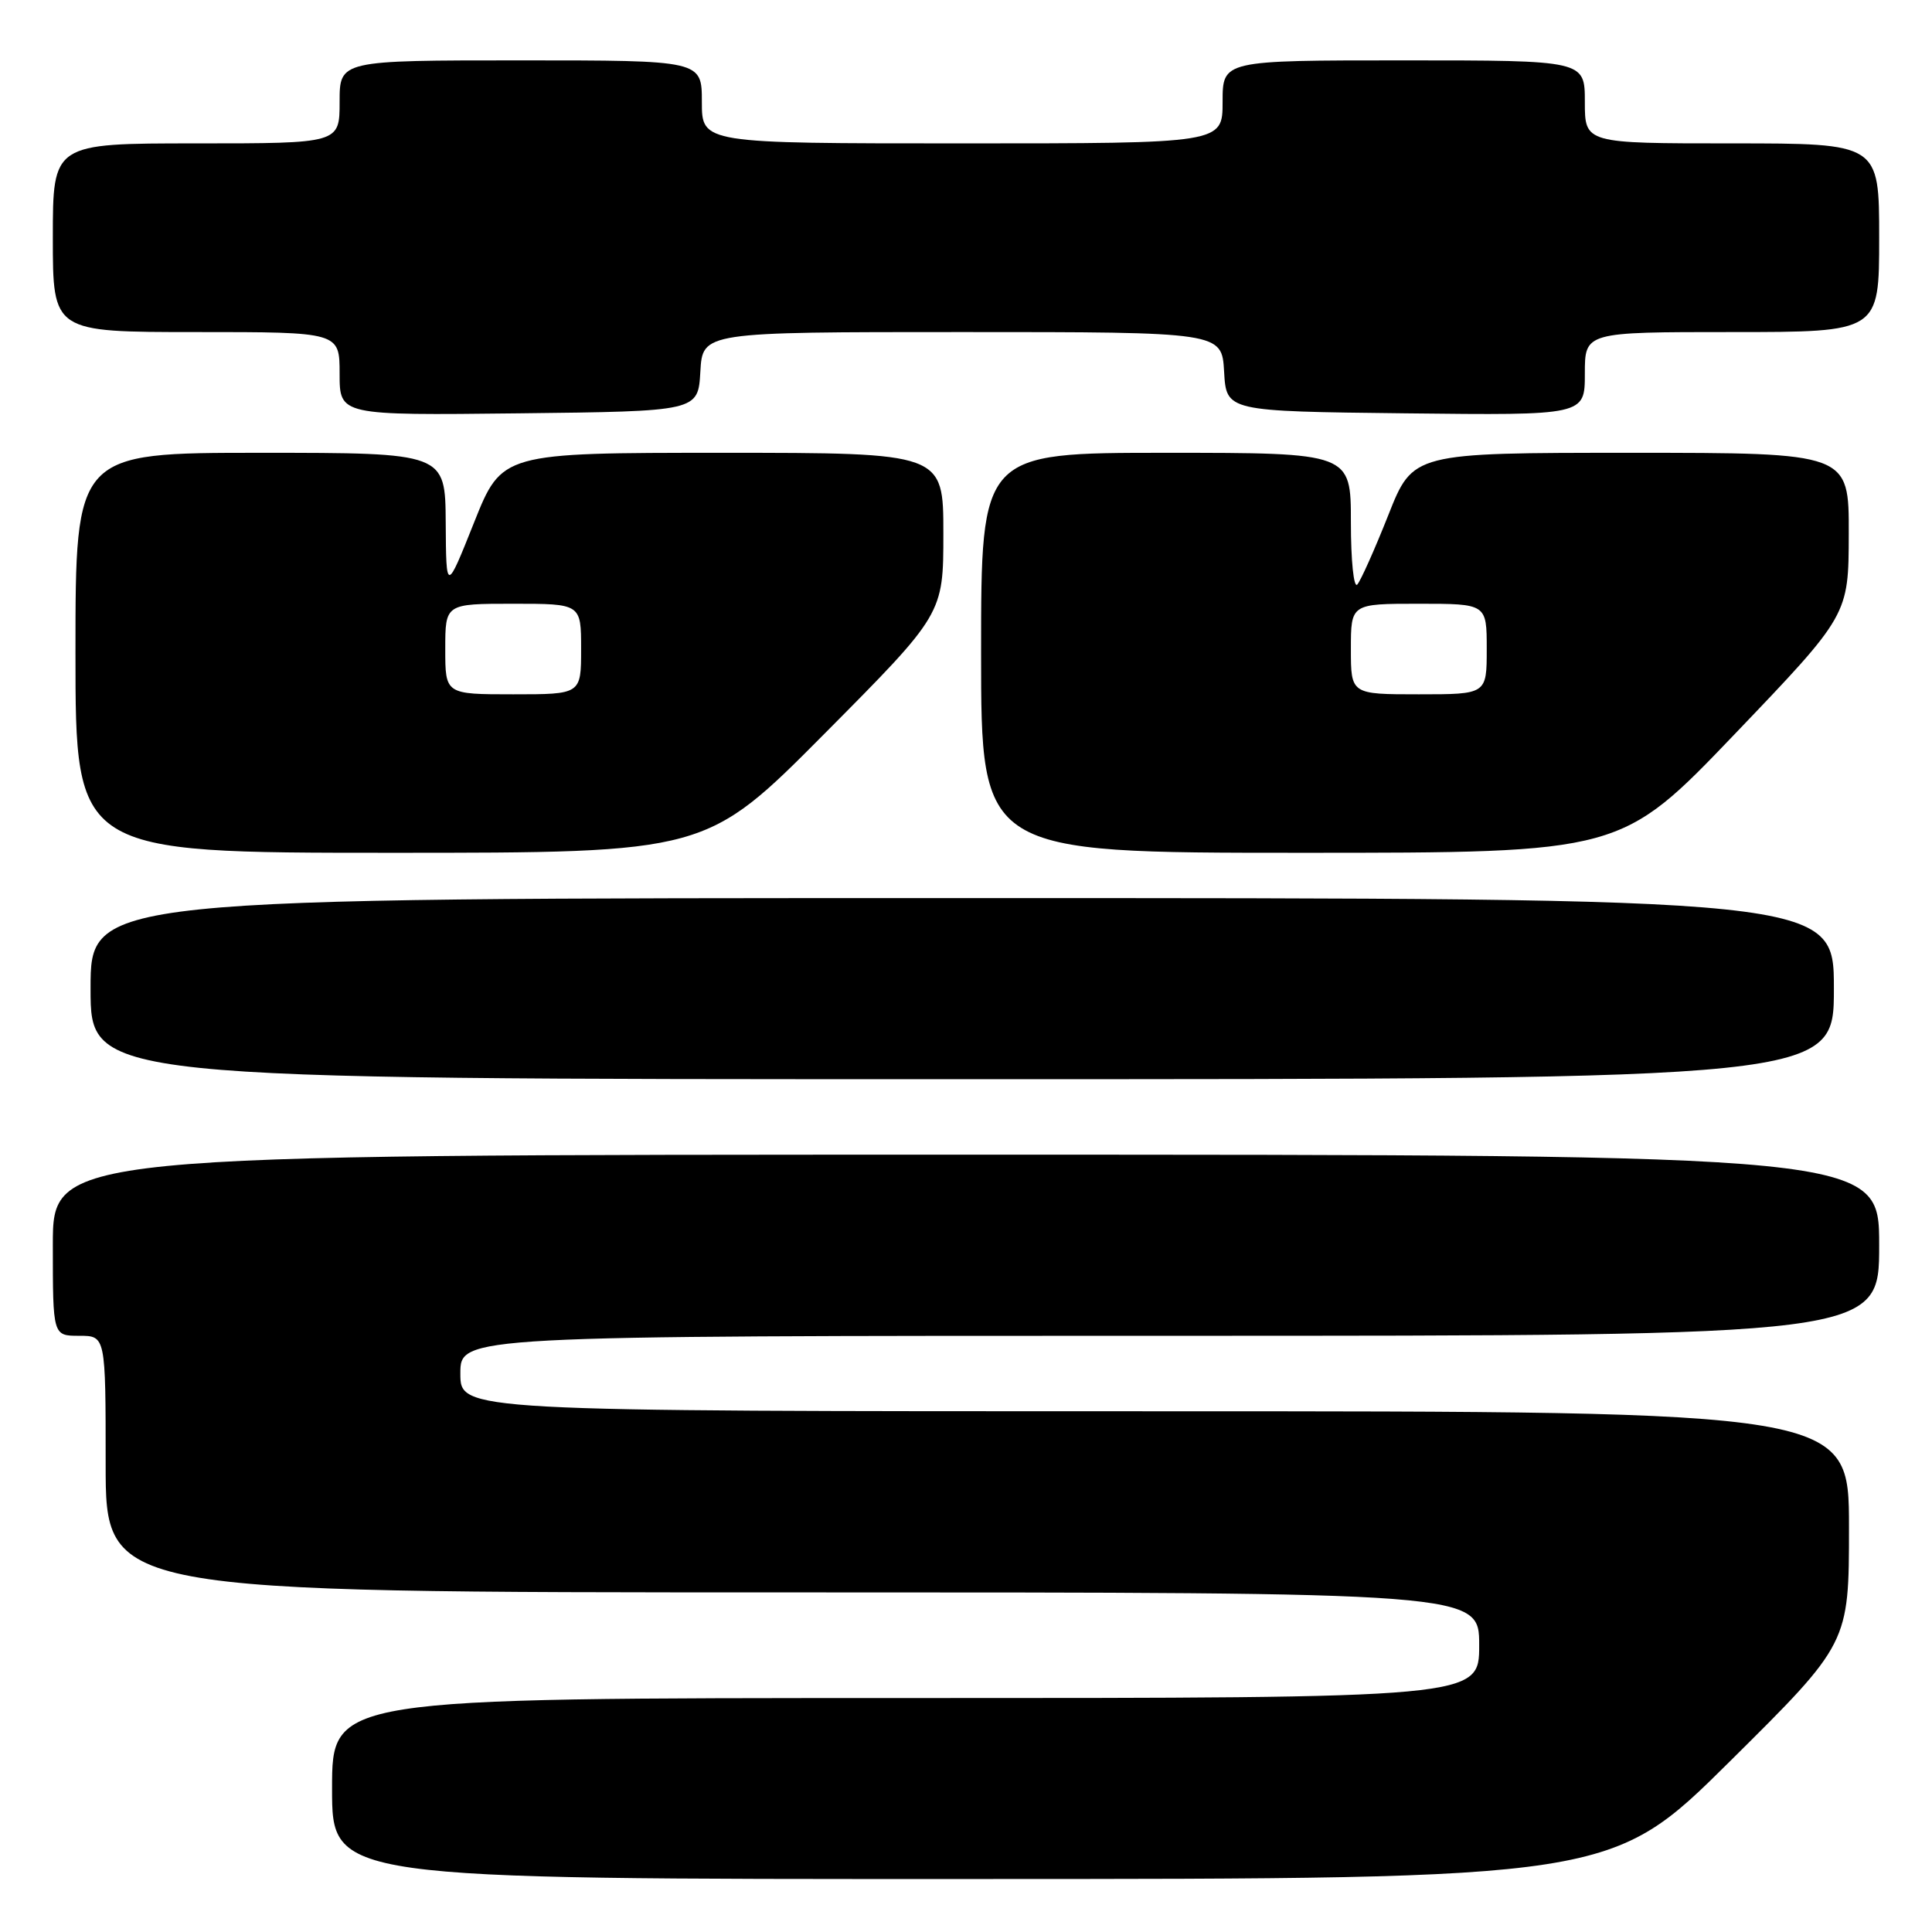<?xml version="1.0" encoding="UTF-8" standalone="no"?>
<!DOCTYPE svg PUBLIC "-//W3C//DTD SVG 1.1//EN" "http://www.w3.org/Graphics/SVG/1.1/DTD/svg11.dtd" >
<svg xmlns="http://www.w3.org/2000/svg" xmlns:xlink="http://www.w3.org/1999/xlink" version="1.1" viewBox="0 0 256 256">
 <g >
 <path fill="currentColor"
d=" M 229.25 233.36 C 245.00 217.75 245.00 217.75 245.00 202.37 C 245.00 187.00 245.00 187.00 153.00 187.00 C 61.00 187.00 61.00 187.00 61.00 182.00 C 61.00 177.00 61.00 177.00 155.00 177.00 C 249.00 177.00 249.00 177.00 249.00 165.00 C 249.00 153.00 249.00 153.00 128.00 153.00 C 7.00 153.00 7.00 153.00 7.00 165.00 C 7.00 177.00 7.00 177.00 10.50 177.00 C 14.00 177.00 14.00 177.00 14.00 194.00 C 14.00 211.00 14.00 211.00 105.00 211.00 C 196.00 211.00 196.00 211.00 196.00 218.00 C 196.00 225.00 196.00 225.00 120.00 225.00 C 44.00 225.00 44.00 225.00 44.00 237.00 C 44.00 249.00 44.00 249.00 128.75 248.98 C 213.50 248.97 213.50 248.97 229.25 233.36 Z  M 243.00 131.00 C 243.00 119.00 243.00 119.00 127.50 119.00 C 12.00 119.00 12.00 119.00 12.00 131.00 C 12.00 143.00 12.00 143.00 127.50 143.00 C 243.00 143.00 243.00 143.00 243.00 131.00 Z  M 109.29 97.18 C 125.00 81.36 125.00 81.36 125.00 70.68 C 125.00 60.00 125.00 60.00 95.75 60.00 C 66.50 60.00 66.50 60.00 62.81 69.25 C 59.12 78.50 59.12 78.50 59.06 69.25 C 59.00 60.00 59.00 60.00 34.50 60.00 C 10.00 60.00 10.00 60.00 10.00 86.50 C 10.00 113.00 10.00 113.00 51.79 113.00 C 93.58 113.00 93.58 113.00 109.29 97.18 Z  M 229.88 97.25 C 244.95 81.50 244.95 81.50 244.97 70.75 C 245.00 60.00 245.00 60.00 216.11 60.00 C 187.22 60.00 187.22 60.00 183.96 68.25 C 182.16 72.79 180.31 76.93 179.85 77.45 C 179.38 77.98 179.00 74.30 179.00 69.20 C 179.00 60.00 179.00 60.00 154.50 60.00 C 130.00 60.00 130.00 60.00 130.00 86.50 C 130.00 113.00 130.00 113.00 172.40 113.00 C 214.81 113.00 214.81 113.00 229.88 97.25 Z  M 92.80 49.25 C 93.10 44.00 93.10 44.00 127.50 44.00 C 161.90 44.00 161.90 44.00 162.20 49.25 C 162.50 54.50 162.50 54.50 186.25 54.77 C 210.00 55.04 210.00 55.04 210.00 49.52 C 210.00 44.00 210.00 44.00 229.50 44.00 C 249.00 44.00 249.00 44.00 249.00 31.50 C 249.00 19.00 249.00 19.00 229.50 19.00 C 210.00 19.00 210.00 19.00 210.00 13.50 C 210.00 8.00 210.00 8.00 186.00 8.00 C 162.00 8.00 162.00 8.00 162.00 13.50 C 162.00 19.00 162.00 19.00 127.50 19.00 C 93.00 19.00 93.00 19.00 93.00 13.50 C 93.00 8.00 93.00 8.00 69.00 8.00 C 45.00 8.00 45.00 8.00 45.00 13.50 C 45.00 19.00 45.00 19.00 26.00 19.00 C 7.00 19.00 7.00 19.00 7.00 31.50 C 7.00 44.00 7.00 44.00 26.00 44.00 C 45.00 44.00 45.00 44.00 45.00 49.52 C 45.00 55.04 45.00 55.04 68.75 54.77 C 92.50 54.50 92.50 54.50 92.80 49.25 Z  M 59.00 86.00 C 59.00 80.00 59.00 80.00 68.00 80.00 C 77.00 80.00 77.00 80.00 77.00 86.00 C 77.00 92.00 77.00 92.00 68.00 92.00 C 59.00 92.00 59.00 92.00 59.00 86.00 Z  M 179.00 86.00 C 179.00 80.00 179.00 80.00 188.00 80.00 C 197.00 80.00 197.00 80.00 197.00 86.00 C 197.00 92.00 197.00 92.00 188.00 92.00 C 179.00 92.00 179.00 92.00 179.00 86.00 Z "/>
</g>
</svg>